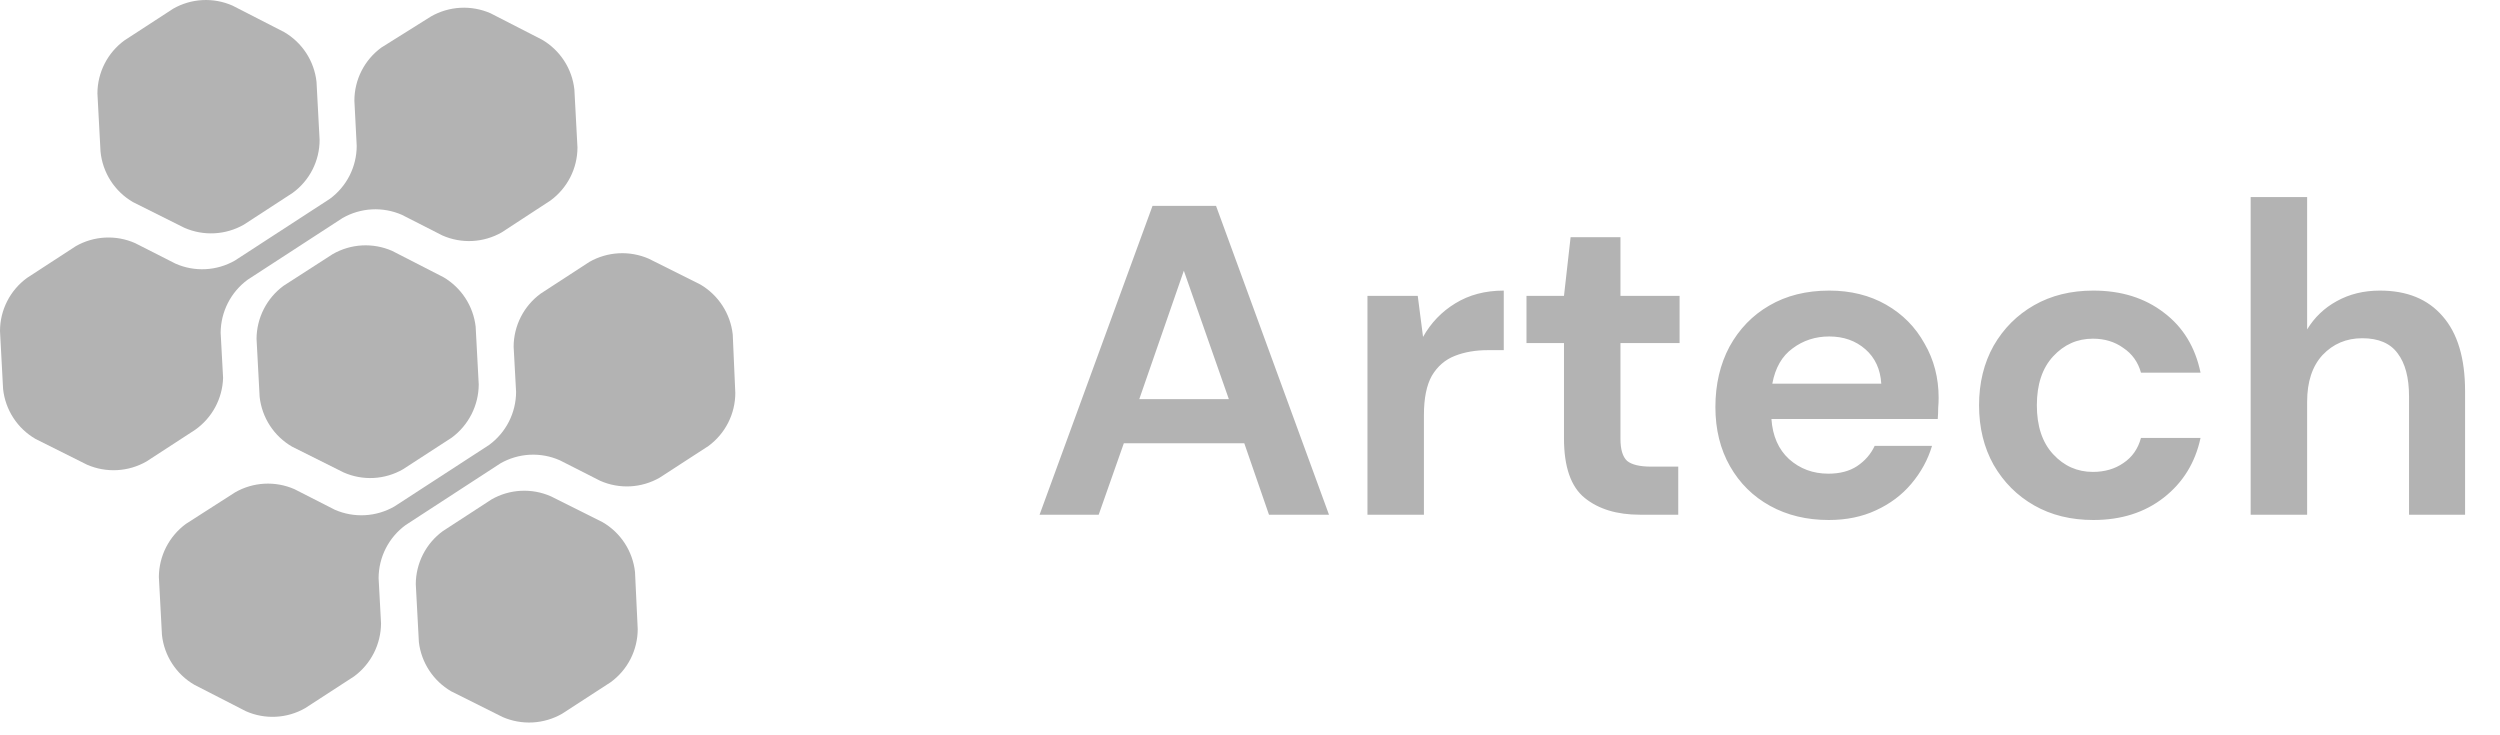 <svg width="170" height="50" viewBox="0 0 170 50" fill="none" xmlns="http://www.w3.org/2000/svg">
<g id="65a56db002e35cce2c147ae5_SoftAI - logo ipsum V4 1">
<path id="Vector" d="M70.691 35L78.371 14H82.691L90.371 35H86.291L84.611 30.14H76.421L74.711 35H70.691ZM77.471 27.14H83.561L80.501 18.41L77.471 27.14ZM92.987 35V20.12H96.407L96.767 22.91C97.307 21.95 98.037 21.19 98.957 20.63C99.897 20.05 100.996 19.76 102.256 19.76V23.81H101.176C100.336 23.81 99.587 23.94 98.927 24.2C98.267 24.46 97.747 24.91 97.367 25.55C97.007 26.19 96.827 27.08 96.827 28.22V35H92.987ZM111.511 35C109.951 35 108.701 34.62 107.761 33.86C106.821 33.1 106.351 31.75 106.351 29.81V23.33H103.801V20.12H106.351L106.801 16.13H110.191V20.12H114.211V23.33H110.191V29.84C110.191 30.56 110.341 31.06 110.641 31.34C110.961 31.6 111.501 31.73 112.261 31.73H114.121V35H111.511ZM124.357 35.36C122.857 35.36 121.527 35.04 120.367 34.4C119.207 33.76 118.297 32.86 117.637 31.7C116.977 30.54 116.647 29.2 116.647 27.68C116.647 26.14 116.967 24.77 117.607 23.57C118.267 22.37 119.167 21.44 120.307 20.78C121.467 20.1 122.827 19.76 124.387 19.76C125.847 19.76 127.137 20.08 128.257 20.72C129.377 21.36 130.247 22.24 130.867 23.36C131.507 24.46 131.827 25.69 131.827 27.05C131.827 27.27 131.817 27.5 131.797 27.74C131.797 27.98 131.787 28.23 131.767 28.49H120.457C120.537 29.65 120.937 30.56 121.657 31.22C122.397 31.88 123.287 32.21 124.327 32.21C125.107 32.21 125.757 32.04 126.277 31.7C126.817 31.34 127.217 30.88 127.477 30.32H131.377C131.097 31.26 130.627 32.12 129.967 32.9C129.327 33.66 128.527 34.26 127.567 34.7C126.627 35.14 125.557 35.36 124.357 35.36ZM124.387 22.88C123.447 22.88 122.617 23.15 121.897 23.69C121.177 24.21 120.717 25.01 120.517 26.09H127.927C127.867 25.11 127.507 24.33 126.847 23.75C126.187 23.17 125.367 22.88 124.387 22.88ZM142.346 35.36C140.826 35.36 139.486 35.03 138.326 34.37C137.166 33.71 136.246 32.79 135.566 31.61C134.906 30.43 134.576 29.08 134.576 27.56C134.576 26.04 134.906 24.69 135.566 23.51C136.246 22.33 137.166 21.41 138.326 20.75C139.486 20.09 140.826 19.76 142.346 19.76C144.246 19.76 145.846 20.26 147.146 21.26C148.446 22.24 149.276 23.6 149.636 25.34H145.586C145.386 24.62 144.986 24.06 144.386 23.66C143.806 23.24 143.116 23.03 142.316 23.03C141.256 23.03 140.356 23.43 139.616 24.23C138.876 25.03 138.506 26.14 138.506 27.56C138.506 28.98 138.876 30.09 139.616 30.89C140.356 31.69 141.256 32.09 142.316 32.09C143.116 32.09 143.806 31.89 144.386 31.49C144.986 31.09 145.386 30.52 145.586 29.78H149.636C149.276 31.46 148.446 32.81 147.146 33.83C145.846 34.85 144.246 35.36 142.346 35.36ZM153.045 35V13.4H156.885V22.4C157.385 21.58 158.055 20.94 158.895 20.48C159.755 20 160.735 19.76 161.835 19.76C163.675 19.76 165.095 20.34 166.095 21.5C167.115 22.66 167.625 24.36 167.625 26.6V35H163.815V26.96C163.815 25.68 163.555 24.7 163.035 24.02C162.535 23.34 161.735 23 160.635 23C159.555 23 158.655 23.38 157.935 24.14C157.235 24.9 156.885 25.96 156.885 27.32V35H153.045Z" fill="#B3B3B3"/>
<path id="Vector_2" d="M9.041 13.742L12.542 15.492C13.187 15.774 13.888 15.901 14.59 15.863C15.293 15.825 15.976 15.623 16.586 15.274L19.895 13.12C20.465 12.707 20.928 12.165 21.248 11.538C21.567 10.911 21.734 10.217 21.733 9.514L21.523 5.566C21.447 4.868 21.207 4.198 20.824 3.609C20.441 3.021 19.925 2.531 19.317 2.178L15.816 0.384C15.173 0.099 14.472 -0.03 13.769 0.006C13.066 0.043 12.382 0.244 11.772 0.594L8.463 2.747C7.895 3.162 7.432 3.704 7.113 4.331C6.794 4.957 6.626 5.65 6.625 6.354L6.835 10.302C6.903 11.009 7.139 11.69 7.522 12.288C7.906 12.886 8.426 13.385 9.041 13.742Z" fill="#B3B3B3"/>
<path id="Vector_3" d="M30.164 18.854L26.663 17.059C26.02 16.778 25.32 16.651 24.619 16.689C23.918 16.727 23.236 16.929 22.627 17.278L19.284 19.432C18.717 19.848 18.256 20.391 17.937 21.017C17.618 21.643 17.449 22.335 17.445 23.038L17.655 26.986C17.732 27.684 17.972 28.354 18.355 28.943C18.738 29.531 19.254 30.021 19.861 30.373L23.363 32.124C24.005 32.409 24.704 32.538 25.406 32.502C26.107 32.465 26.789 32.264 27.398 31.914L30.716 29.761C31.282 29.343 31.743 28.798 32.062 28.171C32.382 27.543 32.55 26.85 32.554 26.146L32.344 22.206C32.264 21.517 32.025 20.856 31.647 20.275C31.269 19.693 30.761 19.207 30.164 18.854Z" fill="#B3B3B3"/>
<path id="Vector_4" d="M40.966 35.503L37.465 33.752C36.821 33.468 36.12 33.338 35.417 33.375C34.715 33.411 34.031 33.612 33.42 33.963L30.112 36.116C29.544 36.531 29.082 37.074 28.763 37.7C28.444 38.327 28.276 39.019 28.273 39.722L28.484 43.67C28.567 44.357 28.808 45.015 29.188 45.593C29.567 46.172 30.075 46.655 30.672 47.005L34.173 48.756C34.818 49.037 35.519 49.164 36.221 49.126C36.924 49.088 37.607 48.886 38.218 48.537L41.535 46.384C42.102 45.968 42.563 45.426 42.881 44.799C43.198 44.172 43.364 43.48 43.365 42.777L43.181 38.9C43.105 38.199 42.865 37.526 42.48 36.936C42.096 36.346 41.577 35.855 40.966 35.503Z" fill="#B3B3B3"/>
<path id="Vector_5" d="M15.17 25.699L15.004 22.627C15.008 21.924 15.176 21.232 15.495 20.605C15.814 19.979 16.275 19.436 16.842 19.02L23.293 14.827C23.902 14.478 24.584 14.276 25.285 14.238C25.986 14.2 26.686 14.327 27.328 14.608L30.077 16.009C30.72 16.294 31.422 16.423 32.124 16.387C32.827 16.35 33.511 16.149 34.121 15.799L37.43 13.637C37.998 13.222 38.46 12.679 38.779 12.053C39.099 11.426 39.266 10.733 39.268 10.03L39.058 6.091C38.983 5.392 38.744 4.72 38.361 4.13C37.977 3.54 37.461 3.048 36.852 2.695L33.351 0.9C32.706 0.619 32.005 0.492 31.303 0.53C30.601 0.568 29.917 0.77 29.307 1.119L25.928 3.237C25.361 3.653 24.9 4.196 24.582 4.822C24.264 5.449 24.099 6.141 24.098 6.844L24.256 9.916C24.256 10.619 24.09 11.312 23.772 11.938C23.454 12.565 22.993 13.108 22.427 13.523L15.975 17.716C15.365 18.066 14.681 18.267 13.978 18.304C13.276 18.34 12.574 18.211 11.931 17.926L9.191 16.534C8.548 16.249 7.847 16.12 7.144 16.156C6.441 16.193 5.757 16.394 5.147 16.744L1.838 18.898C1.27 19.312 0.807 19.854 0.488 20.481C0.168 21.108 0.001 21.801 0 22.504L0.21 26.452C0.285 27.152 0.523 27.824 0.907 28.414C1.29 29.004 1.807 29.495 2.416 29.848L5.917 31.599C6.562 31.88 7.263 32.007 7.965 31.969C8.668 31.931 9.351 31.73 9.961 31.38L13.27 29.227C13.839 28.826 14.306 28.299 14.636 27.687C14.966 27.075 15.149 26.394 15.17 25.699Z" fill="#B3B3B3"/>
<path id="Vector_6" d="M49.826 22.74C49.748 22.041 49.508 21.371 49.125 20.781C48.742 20.191 48.227 19.699 47.62 19.344L44.118 17.593C43.474 17.312 42.773 17.186 42.071 17.224C41.368 17.262 40.685 17.463 40.074 17.812L36.766 19.965C36.198 20.381 35.736 20.923 35.417 21.55C35.098 22.176 34.93 22.869 34.927 23.572L35.094 26.653C35.091 27.356 34.923 28.049 34.604 28.675C34.285 29.302 33.823 29.844 33.255 30.259L26.813 34.444C26.203 34.793 25.519 34.995 24.817 35.033C24.114 35.071 23.413 34.944 22.769 34.663L20.02 33.262C19.377 32.981 18.677 32.854 17.976 32.892C17.276 32.93 16.593 33.132 15.985 33.481L12.641 35.625C12.075 36.042 11.614 36.584 11.294 37.211C10.975 37.837 10.807 38.529 10.803 39.232L11.013 43.18C11.089 43.878 11.329 44.548 11.712 45.136C12.095 45.725 12.611 46.215 13.219 46.567L16.72 48.362C17.362 48.647 18.062 48.776 18.763 48.739C19.464 48.703 20.147 48.502 20.755 48.152L24.073 45.998C24.639 45.582 25.1 45.039 25.419 44.413C25.738 43.786 25.906 43.094 25.911 42.392L25.745 39.311C25.747 38.607 25.914 37.915 26.234 37.288C26.553 36.661 27.015 36.119 27.583 35.704L34.026 31.511C34.636 31.161 35.32 30.96 36.023 30.923C36.725 30.887 37.426 31.016 38.07 31.301L40.81 32.693C41.453 32.978 42.154 33.107 42.857 33.071C43.559 33.034 44.243 32.833 44.854 32.483L48.171 30.33C48.738 29.914 49.198 29.371 49.516 28.744C49.834 28.118 50 27.425 50.001 26.723L49.826 22.74Z" fill="#B3B3B3"/>
</g>
</svg>
